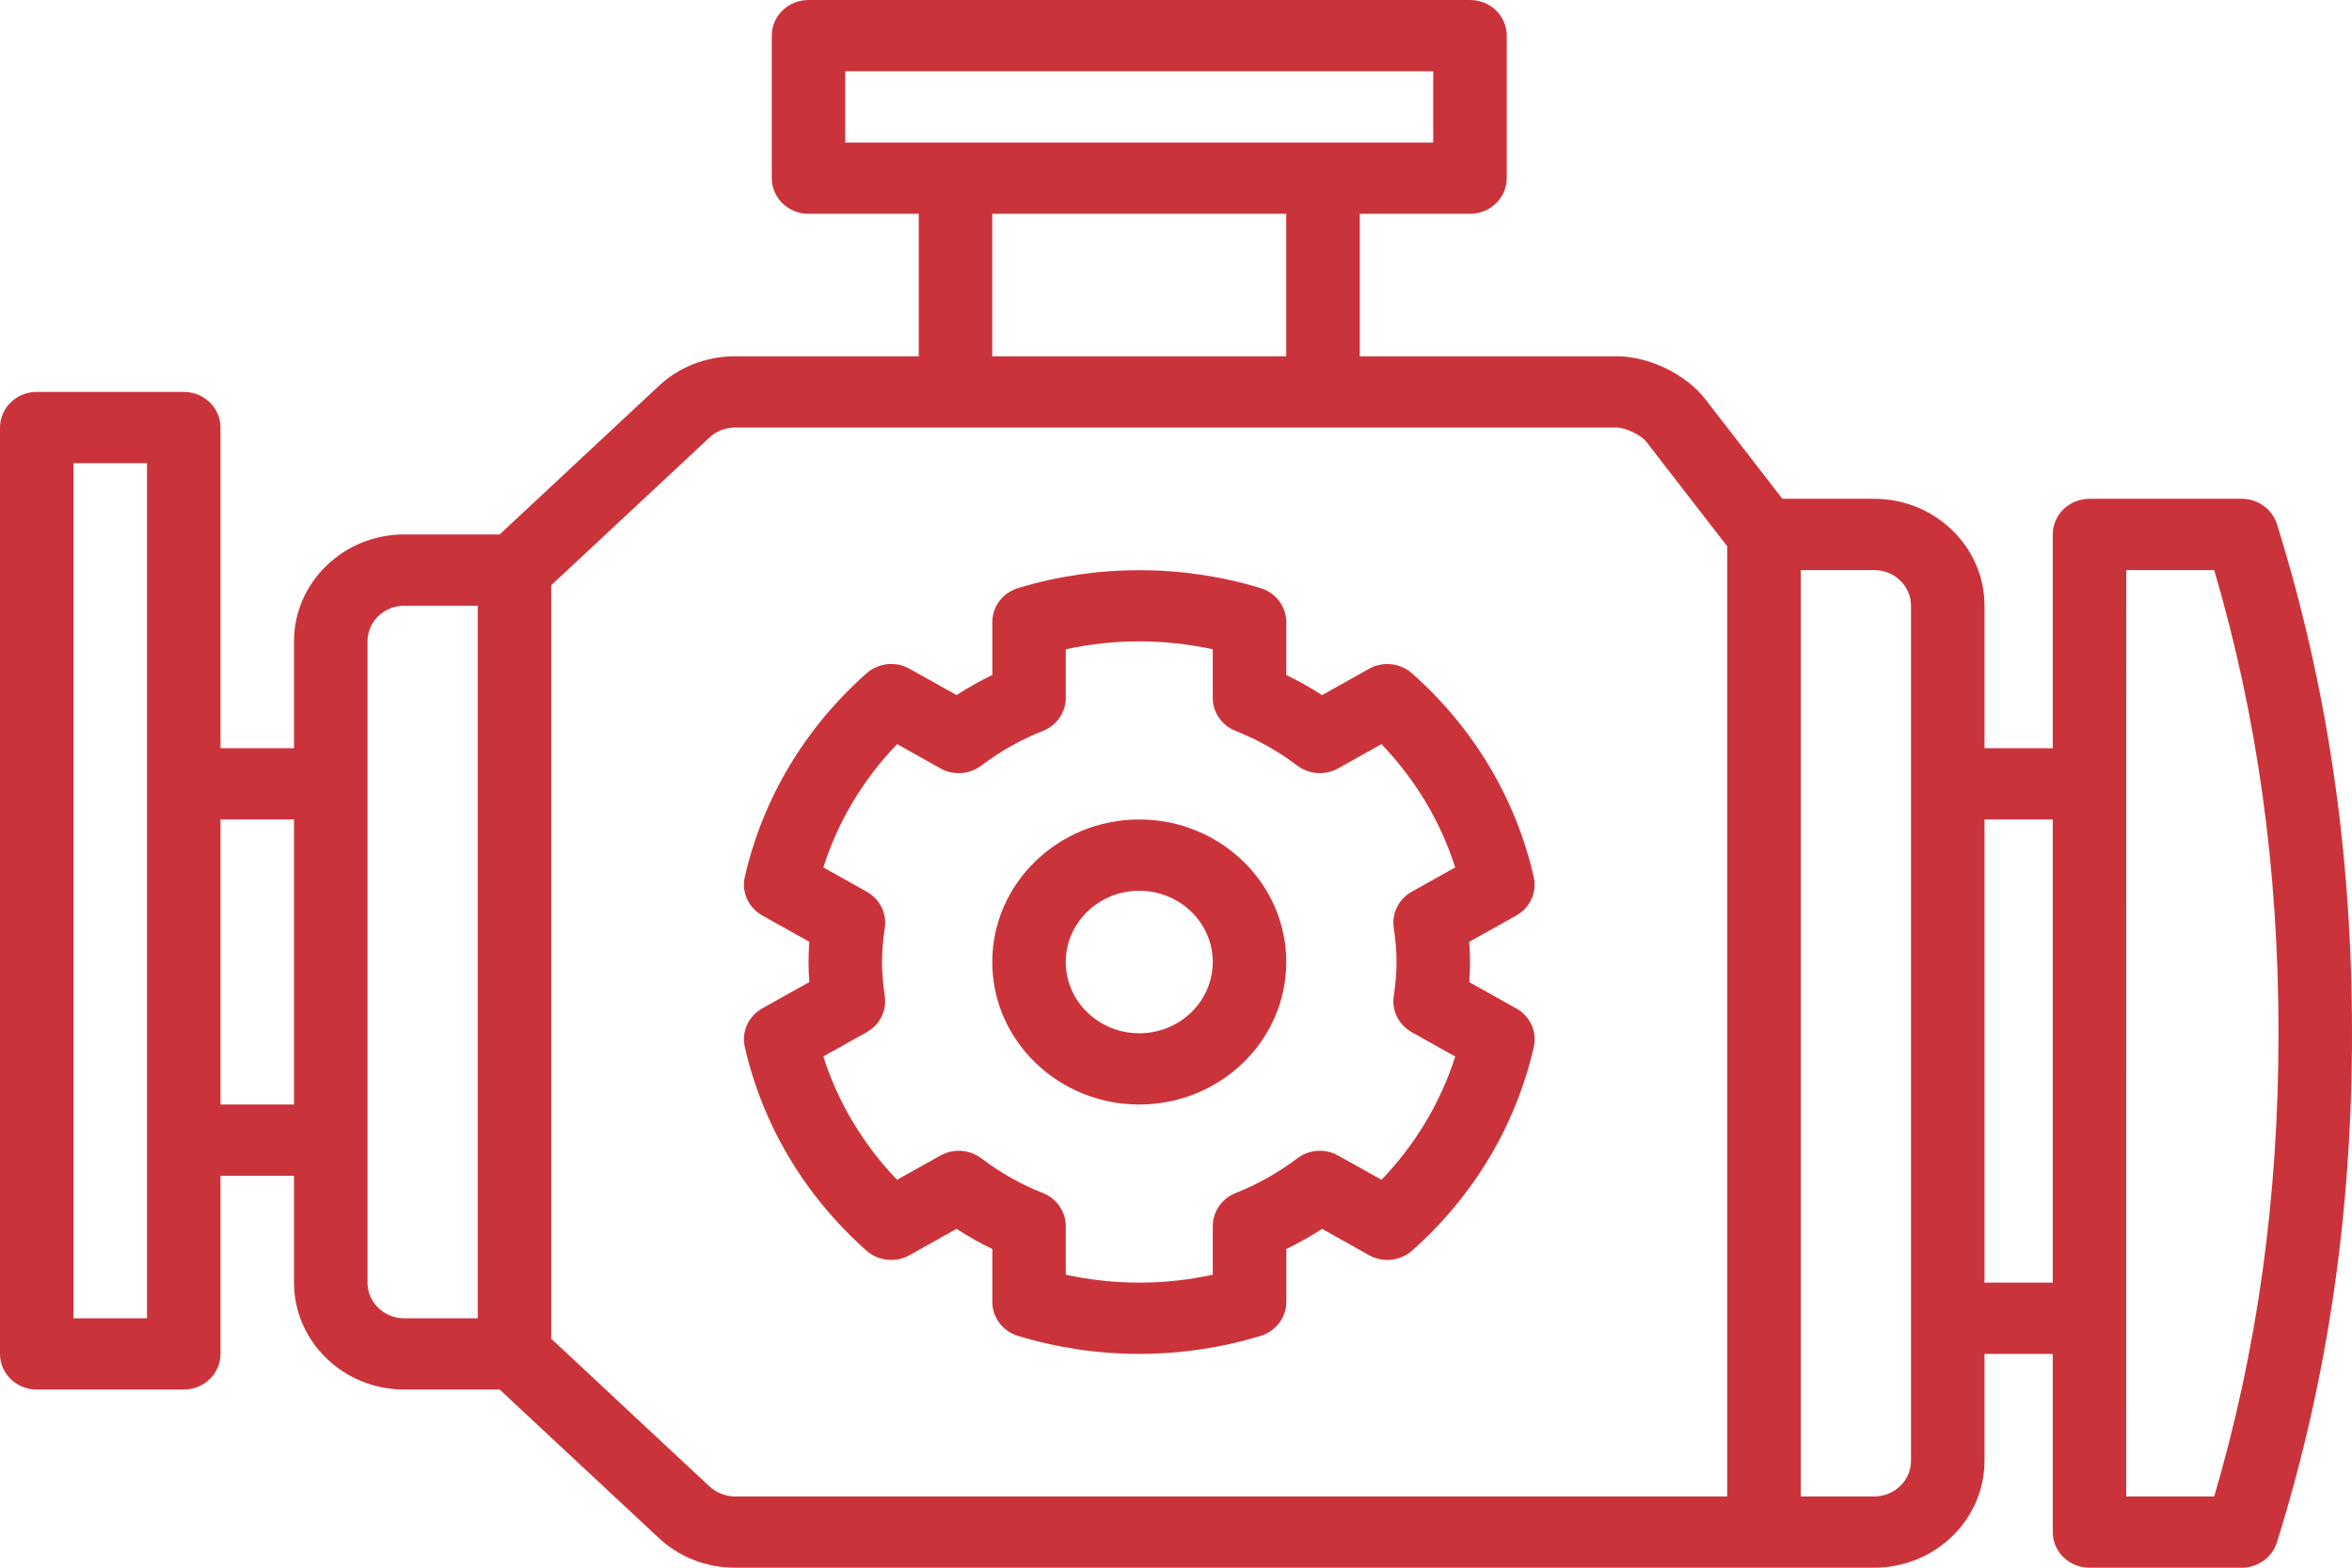 <svg width="60" height="40" viewBox="0 0 60 40" fill="none" xmlns="http://www.w3.org/2000/svg">
<g clip-path="url(#clip0_2_44)">
<path d="M58.085 13.374C57.965 12.99 57.6 12.727 57.188 12.727H53.304C52.785 12.727 52.366 13.133 52.366 13.636V19.091H50.625V15.454C50.625 13.951 49.363 12.727 47.812 12.727H45.469L43.499 10.181C43.01 9.549 42.064 9.091 41.25 9.091H34.688V5.455H37.5C38.019 5.455 38.438 5.048 38.438 4.545V0.909C38.438 0.406 38.019 0 37.5 0H20.625C20.107 0 19.688 0.406 19.688 0.909V4.545C19.688 5.048 20.107 5.455 20.625 5.455H23.438V9.091H18.75C17.999 9.091 17.292 9.375 16.775 9.877L12.747 13.636H10.312C8.762 13.636 7.5 14.86 7.5 16.364V19.091H5.625V10.909C5.625 10.406 5.206 10 4.687 10H0.937C0.419 10 0 10.406 0 10.909V34.545C0 35.048 0.419 35.455 0.937 35.455H4.687C5.206 35.455 5.625 35.048 5.625 34.545V30H7.5V32.727C7.5 34.231 8.762 35.455 10.312 35.455H12.747L16.762 39.201C17.292 39.716 17.999 40 18.75 40H47.812C49.363 40 50.625 38.776 50.625 37.273V34.545H52.366V39.091C52.366 39.594 52.785 40 53.304 40H57.188C57.6 40 57.965 39.737 58.085 39.353C59.374 35.222 60 30.972 60 26.363C60 21.755 59.374 17.505 58.085 13.373V13.374ZM21.562 1.818H36.562V3.637H21.562V1.818ZM25.312 5.455H32.812V9.091H25.312V5.455ZM3.75 33.637H1.875V11.818H3.75V33.637ZM5.625 28.182V20.909H7.5V28.182H5.625ZM9.375 32.727V16.364C9.375 15.862 9.795 15.455 10.312 15.455H12.187V33.637H10.312C9.795 33.637 9.375 33.229 9.375 32.727ZM18.074 37.903L14.062 34.158V14.932L18.087 11.175C18.261 11.005 18.503 10.909 18.75 10.909H41.249C41.468 10.909 41.867 11.103 41.999 11.272L44.062 13.939V38.182H18.75C18.503 38.182 18.261 38.086 18.074 37.903L18.074 37.903ZM48.75 37.273C48.75 37.775 48.329 38.182 47.812 38.182H45.937V14.546H47.812C48.329 14.546 48.75 14.953 48.75 15.455V37.273ZM50.625 32.727V20.909H52.366V32.727H50.625ZM56.485 38.182H54.24L54.241 14.546H56.485C57.588 18.303 58.125 22.177 58.125 26.364C58.125 30.551 57.588 34.425 56.485 38.182Z" fill="#CB333B"/>
<path d="M29.063 20.909C26.995 20.909 25.313 22.541 25.313 24.546C25.313 26.551 26.995 28.182 29.063 28.182C31.131 28.182 32.813 26.551 32.813 24.546C32.813 22.541 31.131 20.909 29.063 20.909ZM29.063 26.364C28.029 26.364 27.188 25.549 27.188 24.546C27.188 23.543 28.029 22.728 29.063 22.728C30.097 22.728 30.938 23.543 30.938 24.546C30.938 25.549 30.097 26.364 29.063 26.364Z" fill="#CB333B"/>
<path d="M38.68 25.73L37.481 25.059C37.494 24.881 37.501 24.712 37.501 24.545C37.501 24.378 37.494 24.209 37.481 24.031L38.679 23.361C39.034 23.161 39.214 22.765 39.126 22.376C38.669 20.376 37.596 18.58 36.025 17.183C35.723 16.914 35.275 16.867 34.923 17.065L33.726 17.736C33.432 17.546 33.127 17.375 32.813 17.222V15.873C32.813 15.474 32.547 15.124 32.156 15.005C30.153 14.396 27.974 14.396 25.971 15.005C25.58 15.124 25.314 15.474 25.314 15.872V17.221C25 17.374 24.696 17.545 24.401 17.735L23.204 17.064C22.852 16.866 22.404 16.913 22.102 17.182C20.53 18.58 19.457 20.376 19 22.376C18.912 22.763 19.093 23.161 19.448 23.36L20.646 24.031C20.633 24.209 20.626 24.378 20.626 24.545C20.626 24.711 20.633 24.879 20.646 25.057L19.447 25.728C19.092 25.926 18.912 26.324 19 26.712C19.456 28.711 20.528 30.508 22.099 31.907C22.401 32.176 22.848 32.224 23.202 32.026L24.401 31.355C24.695 31.545 24.999 31.717 25.314 31.869V33.219C25.314 33.617 25.58 33.967 25.971 34.086C26.973 34.391 28.014 34.545 29.064 34.545C30.114 34.545 31.154 34.391 32.157 34.086C32.547 33.967 32.814 33.617 32.814 33.219V31.869C33.127 31.717 33.431 31.546 33.727 31.355L34.924 32.026C35.276 32.224 35.724 32.176 36.026 31.908C37.597 30.511 38.669 28.715 39.127 26.715C39.215 26.326 39.035 25.928 38.681 25.73L38.68 25.73ZM35.242 30.102L34.138 29.485C33.807 29.299 33.394 29.327 33.093 29.555C32.607 29.923 32.08 30.22 31.523 30.44C31.169 30.58 30.938 30.913 30.938 31.283V32.524C29.709 32.794 28.418 32.794 27.188 32.524V31.283C27.188 30.913 26.958 30.58 26.604 30.44C26.047 30.221 25.519 29.924 25.034 29.555C24.733 29.327 24.319 29.299 23.988 29.485L22.884 30.102C22.015 29.197 21.375 28.126 21.003 26.955L22.112 26.335C22.443 26.15 22.623 25.79 22.571 25.423C22.523 25.084 22.501 24.804 22.501 24.545C22.501 24.284 22.523 24.003 22.572 23.666C22.625 23.3 22.443 22.938 22.112 22.753L21.004 22.132C21.375 20.961 22.016 19.891 22.886 18.986L23.989 19.605C24.32 19.79 24.735 19.763 25.035 19.533C25.518 19.168 26.045 18.87 26.604 18.65C26.958 18.511 27.188 18.178 27.188 17.808V16.567C28.418 16.297 29.709 16.297 30.938 16.567V17.808C30.938 18.178 31.169 18.511 31.523 18.651C32.08 18.87 32.607 19.167 33.092 19.534C33.393 19.762 33.806 19.791 34.137 19.605L35.241 18.987C36.109 19.891 36.749 20.961 37.122 22.132L36.014 22.752C35.683 22.938 35.501 23.299 35.554 23.666C35.603 24.003 35.626 24.283 35.626 24.545C35.626 24.807 35.603 25.086 35.554 25.424C35.501 25.79 35.684 26.152 36.014 26.337L37.123 26.958C36.75 28.128 36.11 29.199 35.242 30.102Z" fill="#CB333B"/>
</g>
<defs>
<clipPath id="clip0_2_44">
<rect width="60" height="40" fill="white"/>
</clipPath>
</defs>
</svg>
